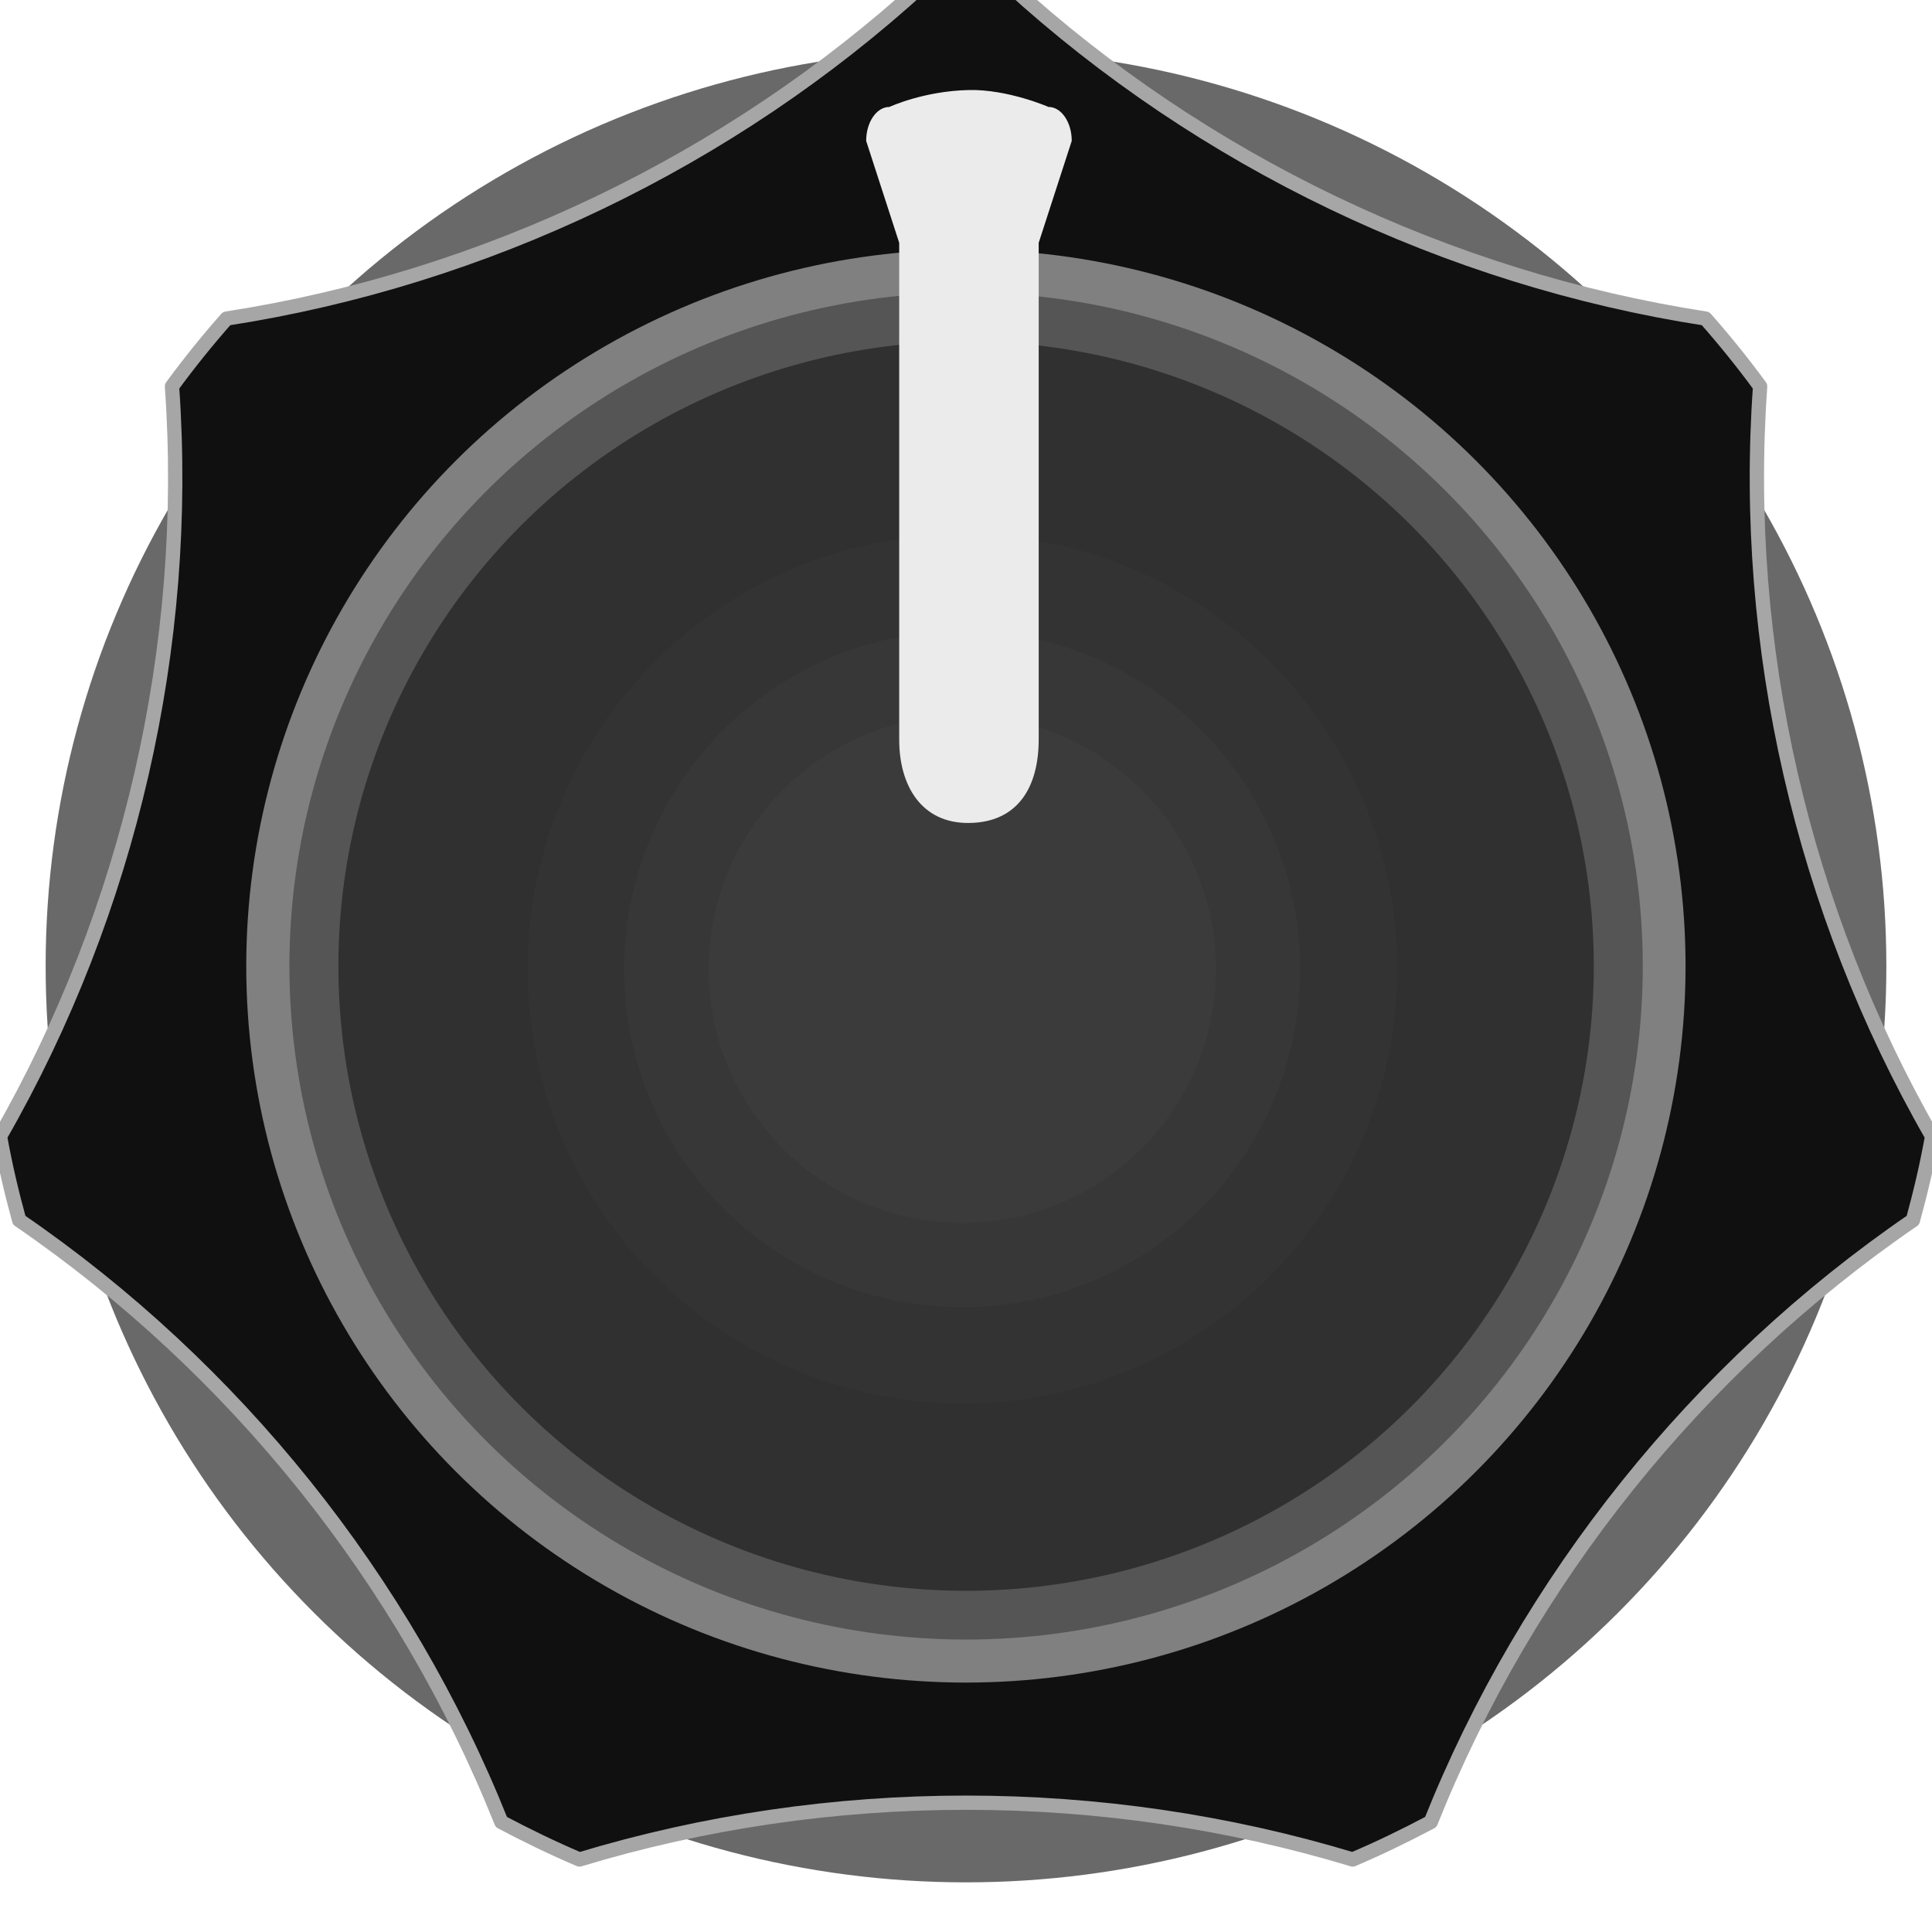 <?xml version="1.0" encoding="UTF-8" standalone="no"?>
<!DOCTYPE svg PUBLIC "-//W3C//DTD SVG 1.1//EN" "http://www.w3.org/Graphics/SVG/1.1/DTD/svg11.dtd">
<svg width="40px" height="40px" version="1.1" xmlns="http://www.w3.org/2000/svg" xmlns:xlink="http://www.w3.org/1999/xlink" xml:space="preserve" xmlns:serif="http://www.serif.com/" style="fill-rule:evenodd;clip-rule:evenodd;stroke-linejoin:round;stroke-miterlimit:1.414;">
    <g transform="matrix(3.811,0,-8.67362e-19,3.794,1.166,1.032)">
        <circle cx="4.942" cy="5" r="5" style="fill:rgb(106,105,105);"/>
    </g>
    <g transform="matrix(4.235,0,0,4.215,-1.174,-1.177)">
        <path d="M4.788,0.205c0.07,-0.003 0.141,-0.005 0.212,-0.005c0.071,0 0.142,0.002 0.212,0.005c0.941,0.864 2.141,1.443 3.403,1.639c0.094,0.107 0.183,0.218 0.267,0.333c-0.09,1.275 0.207,2.574 0.841,3.684c-0.025,0.14 -0.057,0.277 -0.094,0.412c-1.053,0.725 -1.885,1.768 -2.357,2.956c-0.124,0.066 -0.251,0.128 -0.382,0.184c-1.223,-0.372 -2.557,-0.372 -3.78,0c-0.131,-0.056 -0.258,-0.118 -0.382,-0.184c-0.472,-1.188 -1.304,-2.231 -2.357,-2.956c-0.037,-0.135 -0.069,-0.272 -0.094,-0.412c0.634,-1.11 0.931,-2.409 0.841,-3.684c0.084,-0.115 0.173,-0.226 0.267,-0.333c1.262,-0.196 2.462,-0.775 3.403,-1.639Z" style="fill:rgb(16,16,16);stroke:rgb(166,166,166);stroke-width:0.07px;"/>
    </g>
    <g transform="matrix(3.862,-1.12757e-17,1.12757e-17,3.845,0.688,0.777)">
        <circle cx="5" cy="5" r="3.728" style="fill:rgb(48,48,48);stroke:rgb(128,128,128);stroke-width:0.26px;stroke-linecap:round;stroke-miterlimit:1.5;"/>
    </g>
    <g transform="matrix(3.622,-1.05724e-17,1.05724e-17,3.605,1.892,1.976)">
        <circle cx="5" cy="5" r="3.728" style="fill:rgb(48,48,48);stroke:rgb(85,85,85);stroke-width:0.28px;stroke-linecap:round;stroke-miterlimit:1.5;"/>
    </g>
    <g transform="matrix(1.694,0,0,1.739,3.931,3.134)">
        <ellipse cx="9.442" cy="9.733" rx="5.314" ry="5.174" style="fill:rgb(51,51,51);"/>
    </g>
    <g transform="matrix(1.317,0,0,1.353,7.485,6.896)">
        <ellipse cx="9.442" cy="9.733" rx="5.314" ry="5.174" style="fill:rgb(55,55,55);"/>
    </g>
    <g transform="matrix(0.988,0,0,1.015,10.594,10.188)">
        <ellipse cx="9.442" cy="9.733" rx="5.314" ry="5.174" style="fill:rgb(59,59,59);"/>
    </g>
    <g transform="matrix(0.152,-4.47233e-19,7.31836e-19,0.222,-0.459,-2.448)">
        <path d="M145.832,21c1.749,0 3.168,1.419 3.168,3.168l-4.5,9.503l0,46.333c0,4.29 -2.687,7.727 -9.5,7.773c-6.475,0.045 -9.5,-3.483 -9.5,-7.773l0,-46.333l-4.5,-9.503c0,-1.749 1.419,-3.168 3.168,-3.168c0,0 4.648,-1.487 10.832,-1.577c5.308,-0.077 10.832,1.577 10.832,1.577Z" style="fill:rgb(235,235,235);"/>
    </g>
</svg>
